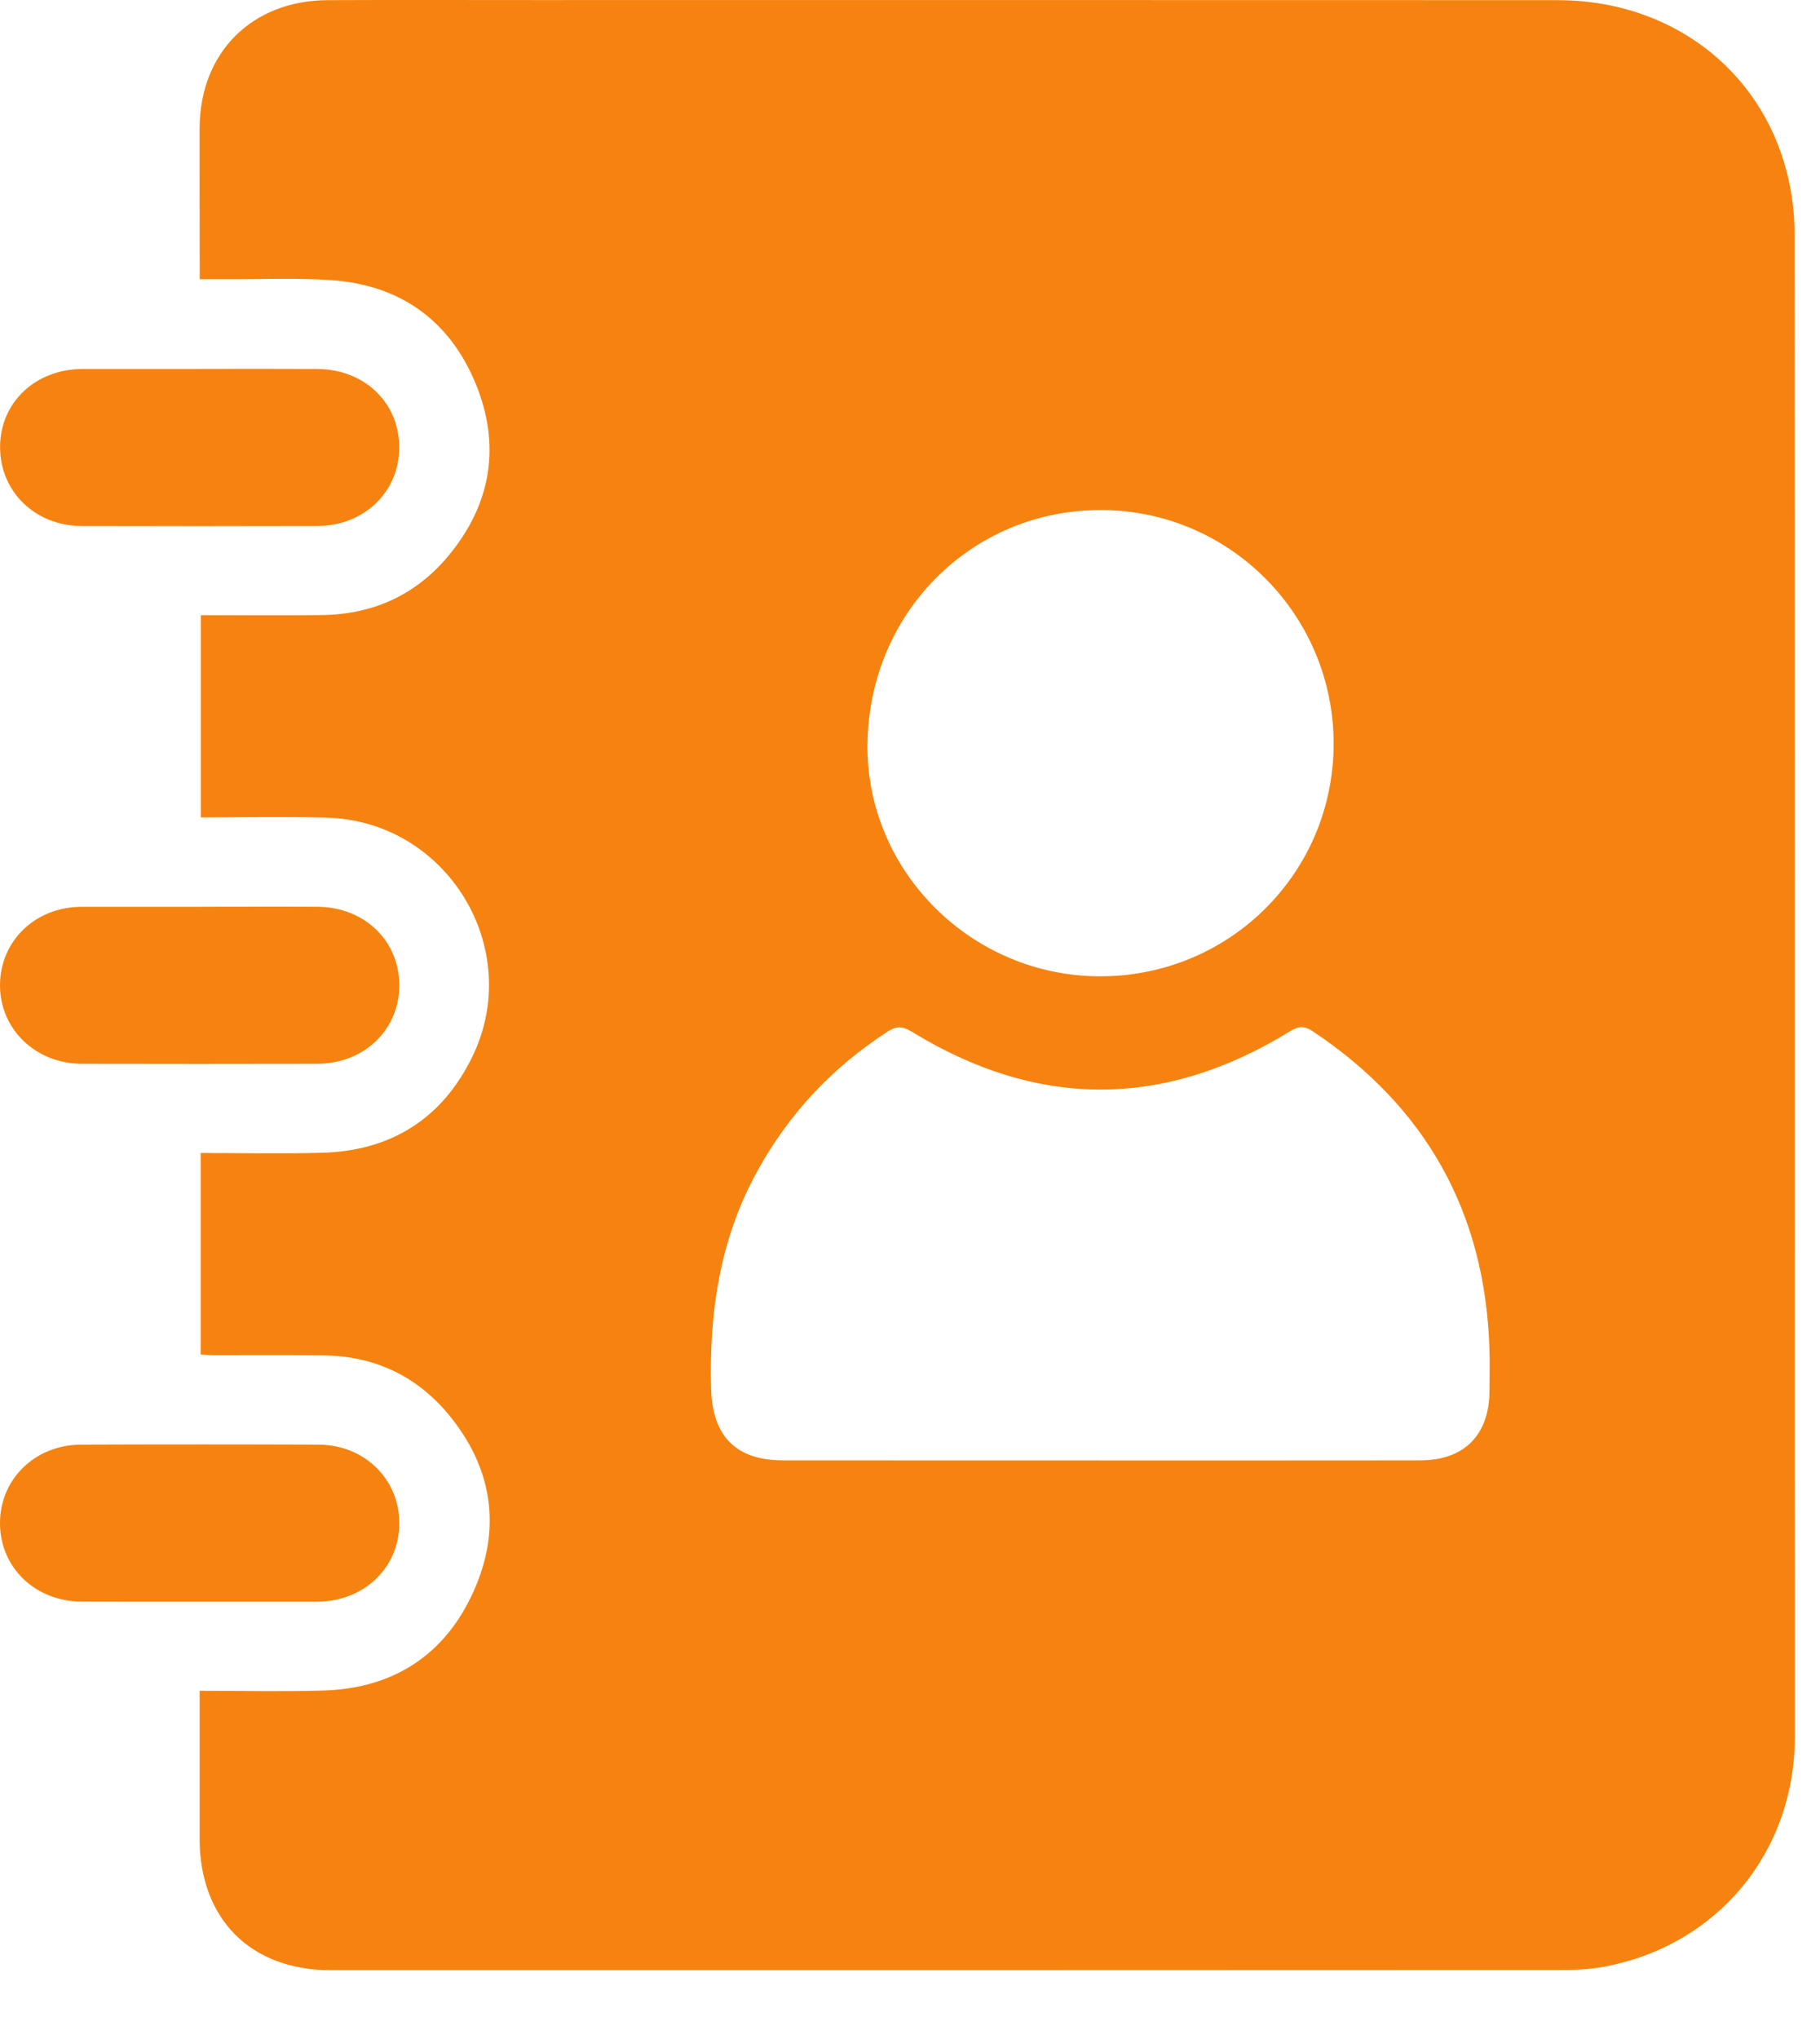 <svg width="25" height="28" viewBox="0 0 25 28" fill="none" xmlns="http://www.w3.org/2000/svg">
<path d="M24.654 20.137C24.654 14.495 24.656 8.854 24.651 3.212C24.651 2.93 24.615 2.641 24.545 2.368C24.18 0.938 22.93 0.003 21.4 0.002C16.712 0 12.023 0.001 7.335 0.001C6.389 0.001 5.444 -0.002 4.499 0.002C3.458 0.008 2.746 0.722 2.742 1.758C2.741 2.366 2.742 2.974 2.743 3.581V3.834C2.889 3.834 3.001 3.833 3.112 3.834C3.592 3.837 4.074 3.814 4.552 3.847C5.489 3.912 6.167 4.392 6.528 5.254C6.888 6.117 6.749 6.935 6.144 7.651C5.698 8.178 5.113 8.438 4.423 8.446C3.87 8.454 3.318 8.448 2.759 8.448V11.225C3.345 11.225 3.914 11.214 4.482 11.228C6.137 11.269 7.211 13.022 6.488 14.511C6.074 15.361 5.373 15.804 4.426 15.83C3.873 15.846 3.32 15.833 2.756 15.833V18.6C2.827 18.605 2.886 18.61 2.944 18.61C3.447 18.611 3.95 18.606 4.452 18.613C5.136 18.622 5.711 18.889 6.149 19.409C6.763 20.142 6.897 20.978 6.507 21.849C6.115 22.726 5.402 23.189 4.433 23.215C3.88 23.231 3.326 23.218 2.742 23.218C2.742 23.921 2.741 24.588 2.742 25.254C2.744 26.354 3.444 27.055 4.542 27.055C10.168 27.056 15.795 27.056 21.421 27.053C21.623 27.053 21.828 27.046 22.026 27.009C23.588 26.721 24.652 25.44 24.655 23.85C24.657 22.612 24.654 21.374 24.654 20.137ZM15.126 7.004C16.891 7.007 18.322 8.446 18.319 10.218C18.316 11.99 16.887 13.409 15.108 13.407C13.353 13.405 11.91 11.975 11.916 10.244C11.923 8.429 13.338 7 15.126 7.004ZM20.46 19.101C20.457 19.705 20.113 20.053 19.512 20.054C18.041 20.056 16.57 20.055 15.1 20.055C13.652 20.055 12.204 20.055 10.756 20.054C10.106 20.054 9.786 19.72 9.768 19.07C9.74 18.025 9.887 17.022 10.397 16.092C10.831 15.3 11.429 14.661 12.188 14.169C12.307 14.091 12.39 14.085 12.523 14.167C14.253 15.229 15.989 15.227 17.718 14.163C17.838 14.089 17.916 14.084 18.033 14.162C19.588 15.199 20.399 16.648 20.459 18.515C20.465 18.71 20.461 18.906 20.46 19.101Z" fill="#F6830F"/>
<path d="M2.758 5.066C3.291 5.066 3.823 5.064 4.355 5.067C5.008 5.069 5.488 5.532 5.484 6.152C5.48 6.758 5 7.221 4.36 7.223C3.28 7.226 2.2 7.226 1.12 7.223C0.483 7.221 0.004 6.753 0.001 6.145C-0.001 5.528 0.486 5.067 1.138 5.067C1.677 5.067 2.217 5.067 2.757 5.067C2.758 5.067 2.758 5.066 2.758 5.066Z" fill="#F6830F"/>
<path d="M2.743 21.995C2.203 21.995 1.663 21.997 1.123 21.994C0.485 21.991 0.003 21.529 1.53854e-05 20.921C-0.003 20.315 0.478 19.841 1.112 19.838C2.2 19.834 3.287 19.834 4.375 19.838C5.009 19.841 5.488 20.315 5.485 20.922C5.482 21.529 5.002 21.988 4.363 21.995C4.348 21.995 4.333 21.995 4.318 21.995C3.792 21.995 3.268 21.995 2.743 21.995Z" fill="#F6830F"/>
<path d="M2.735 12.452C3.276 12.452 3.815 12.449 4.356 12.452C5.008 12.455 5.488 12.919 5.485 13.538C5.481 14.144 5 14.606 4.36 14.608C3.281 14.611 2.201 14.61 1.121 14.608C0.489 14.606 -0 14.133 3.10043e-07 13.531C0 12.923 0.483 12.455 1.115 12.453C1.656 12.452 2.195 12.453 2.735 12.453C2.735 12.453 2.735 12.452 2.735 12.452Z" fill="#F6830F"/>
</svg>
